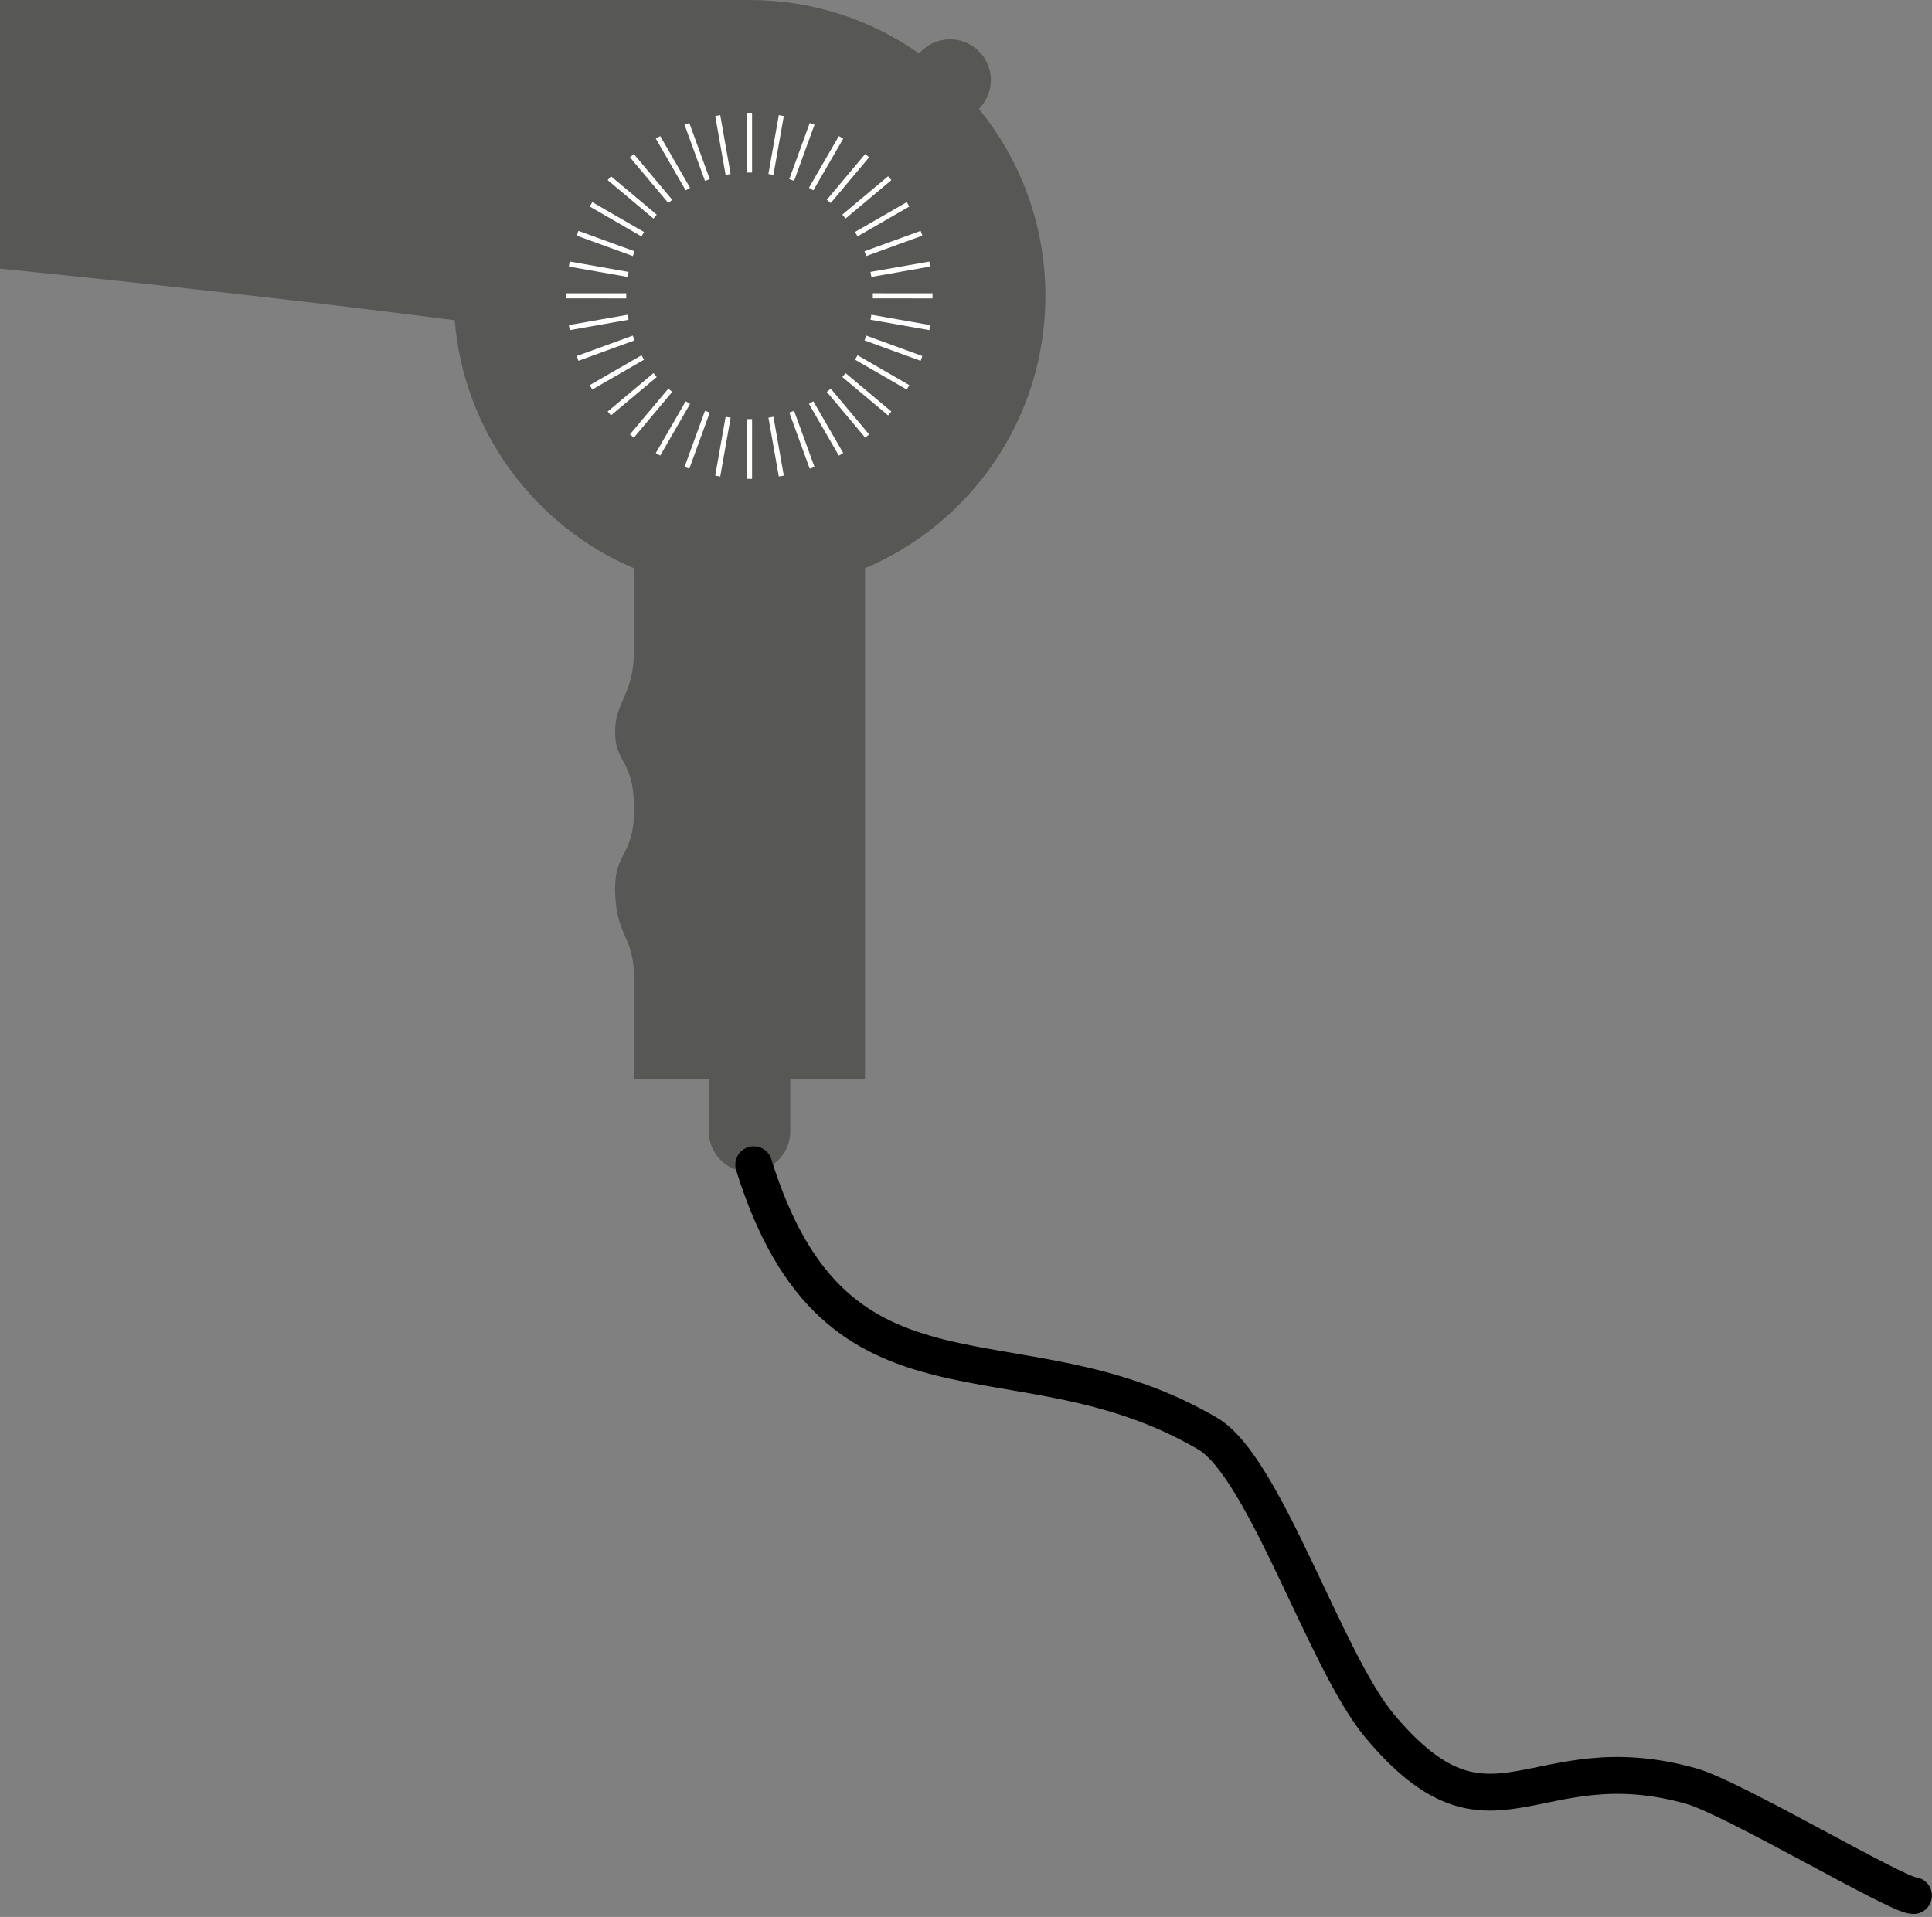 <?xml version="1.0" encoding="UTF-8" standalone="no"?>
<!DOCTYPE svg PUBLIC "-//W3C//DTD SVG 1.1//EN" "http://www.w3.org/Graphics/SVG/1.1/DTD/svg11.dtd">
<svg width="100%" height="100%" viewBox="0 0 262 260" version="1.1" xmlns="http://www.w3.org/2000/svg" xmlns:xlink="http://www.w3.org/1999/xlink" xml:space="preserve" style="fill-rule:evenodd;clip-rule:evenodd;stroke-linecap:round;stroke-linejoin:round;stroke-miterlimit:1.414;">
    <rect x="0" y="0" width="262" height="260" fill="#808080" stroke="none"/>
    <g transform="matrix(1,0,0,1,-494.459,-345.596)">
        <path d="M636.228,385.722C636.228,376.108 632.843,367.286 627.204,360.376L627.294,360.282C629.405,358.076 629.325,354.577 627.121,352.467C624.914,350.358 621.415,350.435 619.305,352.642L619.103,352.853C612.588,348.285 604.662,345.596 596.103,345.596L494.459,345.596L494.459,382.037C494.459,382.037 526.135,385.146 556.123,389.033C557.363,404.201 567.03,416.983 580.441,422.674L580.441,433.628C580.441,439.973 577.872,440.587 577.872,444.888C577.872,449.186 580.441,448.571 580.441,455.326C580.441,462.083 577.678,460.855 577.882,466.793C578.085,472.729 580.441,472.525 580.441,478.257L580.441,491.972L590.575,491.972L590.575,499.034C590.575,502.088 593.049,504.561 596.103,504.561C599.156,504.561 601.628,502.088 601.628,499.034L601.628,491.972L611.762,491.972L611.762,422.674C626.141,416.573 636.228,402.326 636.228,385.722" style="fill:rgb(87,87,86);fill-rule:nonzero;"/>
        <rect x="595.758" y="360.903" width="0.688" height="8.101" style="fill:white;fill-rule:nonzero;"/>
        <path d="M593.537,369.199L592.859,369.319L591.452,361.341L592.132,361.221L593.537,369.199Z" style="fill:white;fill-rule:nonzero;"/>
        <path d="M590.709,369.894L590.061,370.131L587.289,362.519L587.938,362.284L590.709,369.894Z" style="fill:white;fill-rule:nonzero;"/>
        <path d="M588.042,371.072L587.445,371.417L583.395,364.402L583.992,364.056L588.042,371.072Z" style="fill:white;fill-rule:nonzero;"/>
        <path d="M585.619,372.694L585.092,373.136L579.886,366.932L580.414,366.49L585.619,372.694Z" style="fill:white;fill-rule:nonzero;"/>
        <path d="M583.517,374.711L583.075,375.24L576.869,370.033L577.312,369.504L583.517,374.711Z" style="fill:white;fill-rule:nonzero;"/>
        <path d="M581.795,377.065L581.452,377.663L574.437,373.612L574.782,373.015L581.795,377.065Z" style="fill:white;fill-rule:nonzero;"/>
        <path d="M580.511,379.681L580.275,380.327L572.663,377.558L572.899,376.91L580.511,379.681Z" style="fill:white;fill-rule:nonzero;"/>
        <path d="M579.698,382.48L579.578,383.158L571.601,381.752L571.721,381.072L579.698,382.48Z" style="fill:white;fill-rule:nonzero;"/>
        <path d="M579.384,385.377L579.386,386.067L571.284,386.065L571.284,385.376L579.384,385.377Z" style="fill:white;fill-rule:nonzero;"/>
        <path d="M579.578,388.286L579.698,388.966L571.722,390.37L571.601,389.692L579.578,388.286Z" style="fill:white;fill-rule:nonzero;"/>
        <path d="M580.274,391.116L580.51,391.763L572.898,394.534L572.662,393.887L580.274,391.116Z" style="fill:white;fill-rule:nonzero;"/>
        <path d="M581.452,393.784L581.797,394.38L574.781,398.429L574.436,397.831L581.452,393.784Z" style="fill:white;fill-rule:nonzero;"/>
        <path d="M583.074,396.206L583.517,396.733L577.311,401.938L576.868,401.409L583.074,396.206Z" style="fill:white;fill-rule:nonzero;"/>
        <path d="M585.092,398.309L585.62,398.752L580.414,404.955L579.885,404.513L585.092,398.309Z" style="fill:white;fill-rule:nonzero;"/>
        <path d="M587.445,400.029L588.043,400.372L583.99,407.388L583.393,407.043L587.445,400.029Z" style="fill:white;fill-rule:nonzero;"/>
        <path d="M590.061,401.315L590.709,401.55L587.936,409.162L587.289,408.926L590.061,401.315Z" style="fill:white;fill-rule:nonzero;"/>
        <path d="M592.86,402.127L593.54,402.245L592.131,410.222L591.451,410.105L592.86,402.127Z" style="fill:white;fill-rule:nonzero;"/>
        <path d="M595.759,402.44L596.448,402.44L596.446,410.542L595.757,410.542L595.759,402.44Z" style="fill:white;fill-rule:nonzero;"/>
        <path d="M598.667,402.245L599.346,402.126L600.751,410.104L600.071,410.222L598.667,402.245Z" style="fill:white;fill-rule:nonzero;"/>
        <path d="M601.497,401.55L602.145,401.314L604.914,408.926L604.265,409.163L601.497,401.55Z" style="fill:white;fill-rule:nonzero;"/>
        <path d="M604.164,400.372L604.76,400.027L608.809,407.044L608.211,407.389L604.164,400.372Z" style="fill:white;fill-rule:nonzero;"/>
        <path d="M606.585,398.75L607.114,398.307L612.318,404.513L611.791,404.957L606.585,398.75Z" style="fill:white;fill-rule:nonzero;"/>
        <path d="M608.688,396.732L609.132,396.203L615.335,401.411L614.893,401.939L608.688,396.732Z" style="fill:white;fill-rule:nonzero;"/>
        <path d="M610.409,394.378L610.755,393.782L617.767,397.833L617.422,398.431L610.409,394.378Z" style="fill:white;fill-rule:nonzero;"/>
        <path d="M611.694,391.763L611.929,391.115L619.541,393.887L619.304,394.535L611.694,391.763Z" style="fill:white;fill-rule:nonzero;"/>
        <path d="M612.507,388.963L612.626,388.284L620.603,389.692L620.485,390.372L612.507,388.963Z" style="fill:white;fill-rule:nonzero;"/>
        <path d="M612.82,386.065L612.819,385.374L620.92,385.377L620.92,386.067L612.82,386.065Z" style="fill:white;fill-rule:nonzero;"/>
        <path d="M612.625,383.157L612.505,382.477L620.484,381.074L620.603,381.753L612.625,383.157Z" style="fill:white;fill-rule:nonzero;"/>
        <path d="M611.93,380.327L611.695,379.679L619.306,376.91L619.541,377.559L611.93,380.327Z" style="fill:white;fill-rule:nonzero;"/>
        <path d="M610.752,377.66L610.406,377.062L617.424,373.015L617.768,373.612L610.752,377.66Z" style="fill:white;fill-rule:nonzero;"/>
        <path d="M609.129,375.238L608.686,374.709L614.893,369.505L615.335,370.034L609.129,375.238Z" style="fill:white;fill-rule:nonzero;"/>
        <path d="M607.111,373.135L606.583,372.694L611.791,366.49L612.319,366.933L607.111,373.135Z" style="fill:white;fill-rule:nonzero;"/>
        <path d="M604.758,371.414L604.16,371.071L608.213,364.056L608.81,364.404L604.758,371.414Z" style="fill:white;fill-rule:nonzero;"/>
        <path d="M602.143,370.129L601.495,369.894L604.267,362.284L604.915,362.521L602.143,370.129Z" style="fill:white;fill-rule:nonzero;"/>
        <path d="M599.344,369.317L598.663,369.198L600.073,361.221L600.753,361.341L599.344,369.317Z" style="fill:white;fill-rule:nonzero;"/>
        <path d="M596.673,503.573C607.989,539.924 632.271,524.804 658.243,540.052C665.957,544.58 674.189,570.889 681.539,579.666C696.8,597.891 702.314,581.768 723.844,587.856C729.532,589.465 751.759,602.696 753.948,602.696" style="fill:none;stroke:black;stroke-width:5px;"/>
    </g>
</svg>
